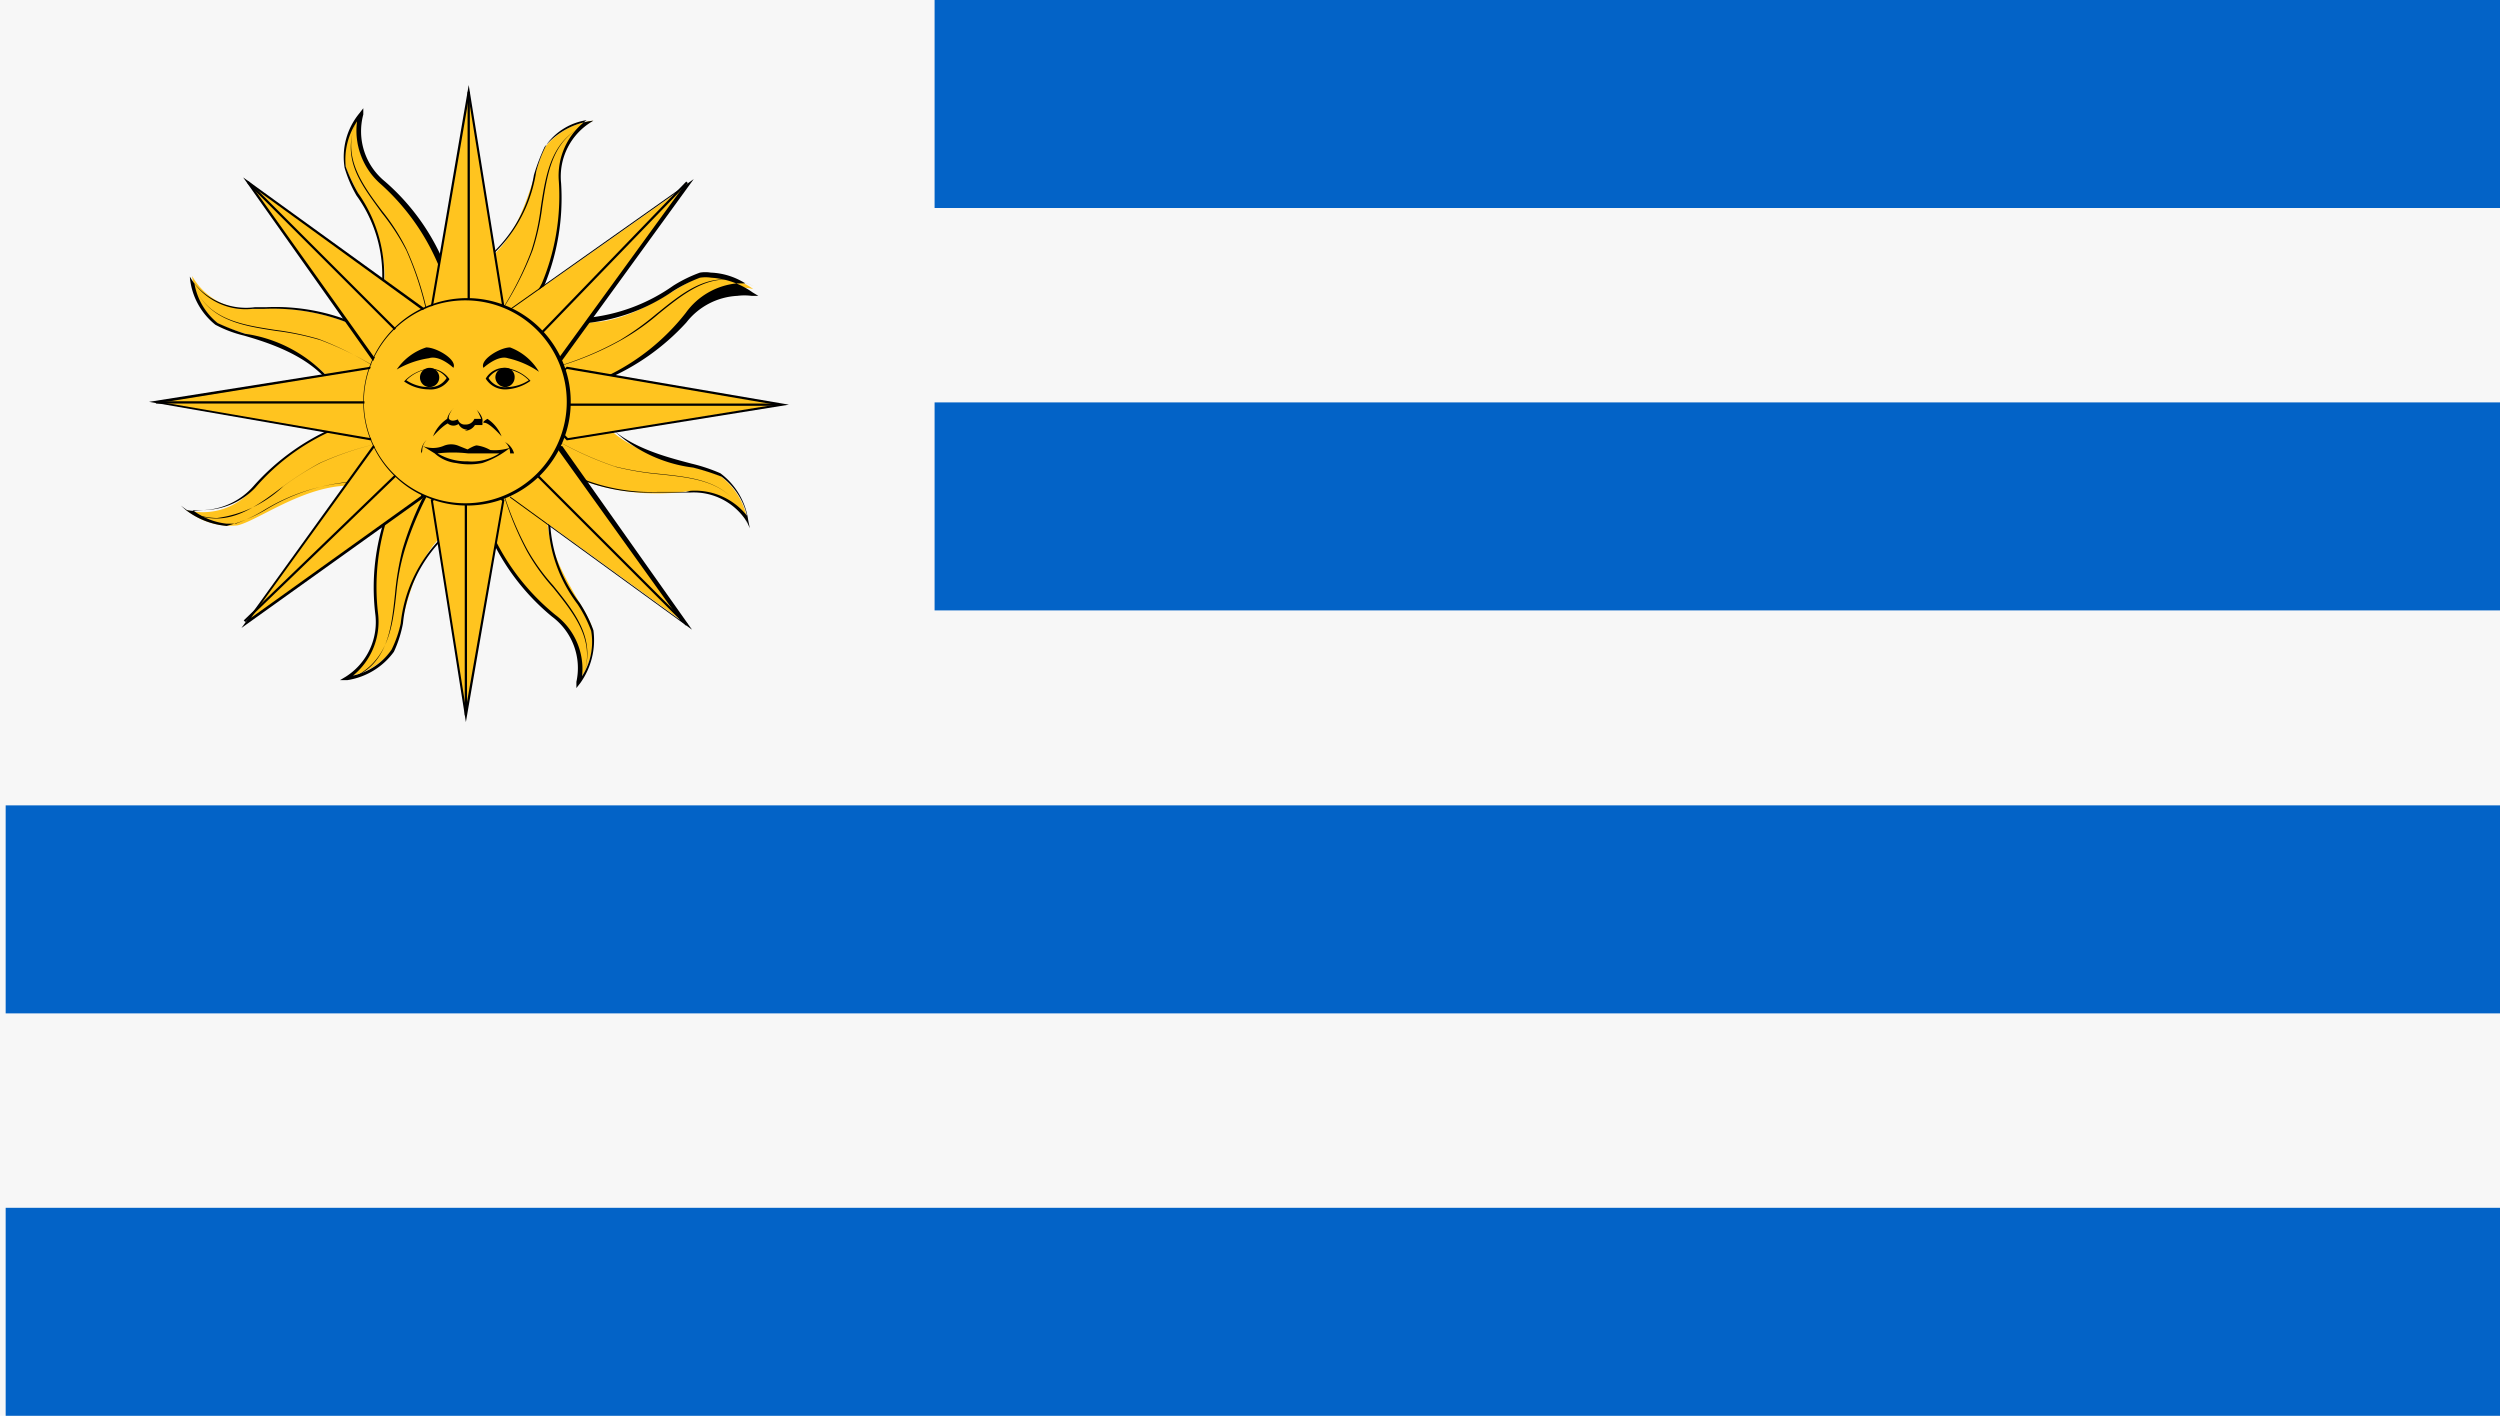 <svg xmlns="http://www.w3.org/2000/svg" viewBox="0 0 44.11 24.98"><defs><style>.cls-1{fill:#f7f7f7;}.cls-2{fill:#0363c7;}.cls-3{fill:#ffc41f;}</style></defs><title>uruguay</title><g id="Layer_2" data-name="Layer 2"><g id="OBJECTS"><rect class="cls-1" width="44.11" height="24.98"/><rect class="cls-2" x="16.49" width="27.62" height="3.67"/><rect class="cls-2" x="16.49" y="7.1" width="27.62" height="3.67"/><rect class="cls-2" x="0.1" y="14.21" width="44.01" height="3.67"/><rect class="cls-2" x="0.1" y="21.31" width="44.01" height="3.67"/><path class="cls-3" d="M10.46,2.13a1.27,1.27,0,0,0-.83.45c-.24.38-.37,1.81-1.36,2.2A1.65,1.65,0,0,0,8.75,6a3.07,3.07,0,0,0,.83-1,3.93,3.93,0,0,0,.3-1.81A1.15,1.15,0,0,1,10.46,2.13Z"/><path d="M8.75,6.05h0a1.69,1.69,0,0,1-.49-1.26h0a2.44,2.44,0,0,0,1.16-1.7,3.58,3.58,0,0,1,.19-.5,1.32,1.32,0,0,1,.85-.46h.11l-.1,0a1.13,1.13,0,0,0-.57,1.1,4.07,4.07,0,0,1-.3,1.82,3.13,3.13,0,0,1-.84,1ZM8.29,4.8A1.68,1.68,0,0,0,8.75,6a3.27,3.27,0,0,0,.81-1,4,4,0,0,0,.3-1.8,1.22,1.22,0,0,1,.49-1.08,1.08,1.08,0,0,0-.7.42,2.27,2.27,0,0,0-.19.49A2.52,2.52,0,0,1,8.29,4.8Z"/><path d="M8.47,6l0,0a5.69,5.69,0,0,0,.9-1.56,4.08,4.08,0,0,0,.17-.77c.1-.66.2-1.29.94-1.52v0c-.72.22-.81.84-.91,1.48a4.18,4.18,0,0,1-.17.78A5.65,5.65,0,0,1,8.47,6Z"/><path class="cls-3" d="M6.12,11.94a1.23,1.23,0,0,0,.81-.49c.22-.39.28-1.82,1.25-2.26A1.7,1.7,0,0,0,7.65,8a3.06,3.06,0,0,0-.79,1,3.92,3.92,0,0,0-.21,1.83A1.15,1.15,0,0,1,6.12,11.94Z"/><path d="M6,12l.1-.06a1.14,1.14,0,0,0,.52-1.12A3.91,3.91,0,0,1,6.84,9a3.06,3.06,0,0,1,.79-1h0A1.73,1.73,0,0,1,8.2,9.19h0A2.46,2.46,0,0,0,7.11,11a2.1,2.1,0,0,1-.16.5,1.25,1.25,0,0,1-.82.5ZM7.65,8a3,3,0,0,0-.77,1,4,4,0,0,0-.21,1.82,1.23,1.23,0,0,1-.44,1.1,1.11,1.11,0,0,0,.68-.46A2,2,0,0,0,7.07,11,2.51,2.51,0,0,1,8.16,9.18,1.74,1.74,0,0,0,7.65,8Z"/><path d="M6.13,12v0c.71-.25.77-.87.84-1.52a5.08,5.08,0,0,1,.13-.78A5.64,5.64,0,0,1,7.93,8L8,8a5.78,5.78,0,0,0-.83,1.61A3.87,3.87,0,0,0,7,10.4C6.93,11.07,6.86,11.7,6.13,12Z"/><path class="cls-3" d="M6.36,2a1.2,1.2,0,0,0-.27.9c.1.44,1,1.54.59,2.52A1.73,1.73,0,0,0,7.9,6a3,3,0,0,0-.09-1.27,3.92,3.92,0,0,0-1.08-1.5A1.12,1.12,0,0,1,6.36,2Z"/><path d="M7.86,6h0a1.72,1.72,0,0,1-1.19-.55h0a2.4,2.4,0,0,0-.38-2,2.21,2.21,0,0,1-.21-.49A1.21,1.21,0,0,1,6.34,2l.07-.09,0,.11a1.14,1.14,0,0,0,.38,1.18,3.91,3.91,0,0,1,1.07,1.5A3.17,3.17,0,0,1,7.92,6H7.86ZM6.71,5.45A1.67,1.67,0,0,0,7.86,6h0a3.06,3.06,0,0,0-.09-1.24A4,4,0,0,0,6.72,3.25,1.25,1.25,0,0,1,6.3,2.14a1.21,1.21,0,0,0-.2.8,3,3,0,0,0,.22.47A2.52,2.52,0,0,1,6.71,5.45Z"/><path d="M7.63,6.17a5.69,5.69,0,0,0-.46-1.75,3.93,3.93,0,0,0-.43-.66c-.39-.54-.77-1-.4-1.73l0,0c-.35.66,0,1.16.4,1.69a3.64,3.64,0,0,1,.43.67,5.56,5.56,0,0,1,.47,1.76Z"/><path class="cls-3" d="M10.22,12a1.26,1.26,0,0,0,.23-.92c-.12-.43-1.09-1.49-.71-2.48A1.71,1.71,0,0,0,8.5,8.15a3,3,0,0,0,.15,1.27,4,4,0,0,0,1.14,1.44A1.14,1.14,0,0,1,10.22,12Z"/><path d="M10.17,12.14l0-.11a1.13,1.13,0,0,0-.43-1.15A4,4,0,0,1,8.63,9.42a3,3,0,0,1-.15-1.27h.1a1.78,1.78,0,0,1,1.17.49h0a2.49,2.49,0,0,0,.48,2,2.35,2.35,0,0,1,.24.48,1.3,1.3,0,0,1-.23.93Zm-1.65-4a2.91,2.91,0,0,0,.15,1.24A4,4,0,0,0,9.8,10.85a1.19,1.19,0,0,1,.47,1.08,1.12,1.12,0,0,0,.16-.8,2.32,2.32,0,0,0-.24-.47,2.55,2.55,0,0,1-.48-2A1.67,1.67,0,0,0,8.52,8.17Z"/><path d="M10.24,12.05l0,0c.32-.68-.07-1.17-.48-1.68a3.57,3.57,0,0,1-.46-.64A5.5,5.5,0,0,1,8.72,8h0A5.52,5.52,0,0,0,9.3,9.69a3.57,3.57,0,0,0,.46.64C10.18,10.85,10.57,11.34,10.24,12.05Z"/><path class="cls-3" d="M3.39,4.87a1.24,1.24,0,0,0,.44.83c.39.24,1.81.37,2.21,1.36a1.67,1.67,0,0,0,1.24-.48,2.93,2.93,0,0,0-1-.83,3.84,3.84,0,0,0-1.82-.3A1.14,1.14,0,0,1,3.39,4.87Z"/><path d="M6,7.08v0c-.29-.71-1.14-1-1.7-1.16a2.1,2.1,0,0,1-.5-.19,1.21,1.21,0,0,1-.45-.84l0-.12,0,.11a1.13,1.13,0,0,0,1.1.57h.2a3.63,3.63,0,0,1,1.62.3,2.88,2.88,0,0,1,1,.84h0A1.65,1.65,0,0,1,6,7.08ZM3.43,5a1.15,1.15,0,0,0,.41.7,3.91,3.91,0,0,0,.49.19A2.46,2.46,0,0,1,6.05,7a1.73,1.73,0,0,0,1.2-.46,2.9,2.9,0,0,0-.94-.82,3.61,3.61,0,0,0-1.61-.3H4.5A1.18,1.18,0,0,1,3.43,5Z"/><path d="M7.21,6.89A5.6,5.6,0,0,0,5.65,6a4.78,4.78,0,0,0-.77-.16c-.66-.1-1.28-.2-1.51-.94l0,0c.22.72.83.82,1.48.92a5,5,0,0,1,.77.16,5.6,5.6,0,0,1,1.58.92Z"/><path class="cls-3" d="M13.19,9.2a1.23,1.23,0,0,0-.48-.8c-.4-.22-1.82-.29-2.27-1.26a1.65,1.65,0,0,0-1.21.54,2.84,2.84,0,0,0,1,.78,3.89,3.89,0,0,0,1.82.22A1.15,1.15,0,0,1,13.19,9.2Z"/><path d="M13.23,9.32l-.05-.11a1.11,1.11,0,0,0-1-.52h-.12l-.51,0h0a3.2,3.2,0,0,1-1.33-.24,3.15,3.15,0,0,1-1-.79h0a1.67,1.67,0,0,1,1.23-.55h0v0c.32.7,1.18.92,1.75,1.07a3,3,0,0,1,.51.17,1.25,1.25,0,0,1,.49.82Zm-1.05-.66a1.17,1.17,0,0,1,1,.44,1.19,1.19,0,0,0-.45-.69,4.3,4.3,0,0,0-.5-.16,2.5,2.5,0,0,1-1.77-1.09,1.69,1.69,0,0,0-1.18.52,3.18,3.18,0,0,0,1,.77,3.32,3.32,0,0,0,1.32.23l.5,0Z"/><path d="M13.17,9.21c-.25-.71-.87-.77-1.52-.84a5.08,5.08,0,0,1-.78-.13A5.93,5.93,0,0,1,9.25,7.4l0,0a6,6,0,0,0,1.6.83,5.08,5.08,0,0,0,.78.13c.66.07,1.29.13,1.55.87Z"/><path class="cls-3" d="M3.29,9a1.24,1.24,0,0,0,.9.27c.44-.1,1.54-1,2.52-.6a1.65,1.65,0,0,0,.54-1.21A3,3,0,0,0,6,7.52,4,4,0,0,0,4.49,8.59,1.15,1.15,0,0,1,3.29,9Z"/><path d="M4,9.28A1.39,1.39,0,0,1,3.28,9l-.09-.08L3.3,9A.71.71,0,0,0,3.59,9a1.24,1.24,0,0,0,.88-.42A4.07,4.07,0,0,1,6,7.5a2.64,2.64,0,0,1,.83-.12,3,3,0,0,1,.44,0h0v0a1.73,1.73,0,0,1-.55,1.23h0a1.37,1.37,0,0,0-.54-.11A3.5,3.5,0,0,0,4.68,9a2.66,2.66,0,0,1-.48.22ZM3.4,9A1.21,1.21,0,0,0,4,9.24l.16,0A2.77,2.77,0,0,0,4.66,9a3.41,3.41,0,0,1,1.5-.49,1.45,1.45,0,0,1,.55.1,1.7,1.7,0,0,0,.52-1.17,2.55,2.55,0,0,0-.42,0A2.62,2.62,0,0,0,6,7.54,3.87,3.87,0,0,0,4.5,8.61,1.28,1.28,0,0,1,3.59,9,.58.58,0,0,1,3.4,9Z"/><path d="M3.83,9.14A1.23,1.23,0,0,1,3.28,9l0,0c.66.36,1.16,0,1.69-.4a5.87,5.87,0,0,1,.67-.43,5.47,5.47,0,0,1,1.76-.46v0a5.38,5.38,0,0,0-1.75.46A5.12,5.12,0,0,0,5,8.58,2.11,2.11,0,0,1,3.83,9.14Z"/><path class="cls-3" d="M13.29,5.1a1.23,1.23,0,0,0-.92-.22C11.94,5,10.89,6,9.89,5.59a1.66,1.66,0,0,0-.48,1.24,3,3,0,0,0,1.26-.15,4,4,0,0,0,1.44-1.14A1.15,1.15,0,0,1,13.29,5.1Z"/><path d="M9.68,6.86H9.39v0a1.68,1.68,0,0,1,.48-1.25h0a1.28,1.28,0,0,0,.48.09h0a3.27,3.27,0,0,0,1.52-.56,2.63,2.63,0,0,1,.48-.24.64.64,0,0,1,.2,0,1.41,1.41,0,0,1,.73.26l.1.06-.12,0a1,1,0,0,0-.25,0,1.22,1.22,0,0,0-.9.47A4.07,4.07,0,0,1,10.68,6.7,3,3,0,0,1,9.68,6.86Zm-.26-.05h.26a2.89,2.89,0,0,0,1-.16A3.9,3.9,0,0,0,12.1,5.52,1.26,1.26,0,0,1,13,5l.15,0a1.22,1.22,0,0,0-.61-.19.58.58,0,0,0-.19,0,2.44,2.44,0,0,0-.47.23,3.18,3.18,0,0,1-1.54.57h0a1.28,1.28,0,0,1-.48-.09A1.74,1.74,0,0,0,9.42,6.81Z"/><path d="M9.23,6.61v0A5.52,5.52,0,0,0,10.94,6a5,5,0,0,0,.64-.46c.52-.42,1-.82,1.72-.49l0,0c-.68-.32-1.16.07-1.67.48a4,4,0,0,1-.65.46A5.4,5.4,0,0,1,9.23,6.61Z"/><polygon class="cls-3" points="7.62 5.41 8.27 1.62 8.88 5.41 8.25 6.02 7.62 5.41"/><path d="M8.25,6.05,7.6,5.41,8.27,1.5,8.9,5.41ZM7.64,5.4l.61.6.61-.6L8.27,1.74Z"/><rect x="8.25" y="1.62" width="0.04" height="4.7"/><polygon class="cls-3" points="8.88 8.83 8.22 12.62 7.62 8.83 8.25 8.21 8.88 8.83"/><path d="M8.22,12.74,7.6,8.82l.65-.63.65.63Zm-.58-3.9.58,3.66.64-3.66-.61-.6Z"/><rect x="8.2" y="7.92" width="0.04" height="4.7"/><polygon class="cls-3" points="6.59 6.35 4.37 3.21 7.48 5.46 7.47 6.34 6.59 6.35"/><path d="M6.58,6.37h0L4.29,3.13,7.5,5.45v.91ZM4.46,3.3l2.14,3h.85V5.47Z"/><rect x="6.02" y="2.52" width="0.04" height="4.7" transform="translate(-1.68 5.7) rotate(-45)"/><polygon class="cls-3" points="9.9 7.88 12.12 11.02 9.01 8.77 9.02 7.89 9.9 7.88"/><path d="M12.21,11.11,9,8.78V7.87h.92ZM9,8.76l3,2.18-2.15-3H9Z"/><rect x="10.44" y="7.01" width="0.04" height="4.7" transform="translate(-3.56 10.14) rotate(-45)"/><polygon class="cls-3" points="6.54 7.75 2.75 7.1 6.54 6.49 7.15 7.12 6.54 7.75"/><path d="M6.54,7.77,2.63,7.09l3.91-.62.64.65ZM2.87,7.1l3.66.63.59-.61-.59-.61Z"/><rect x="2.75" y="7.08" width="4.7" height="0.04"/><polygon class="cls-3" points="9.96 6.49 13.75 7.14 9.96 7.75 9.34 7.12 9.96 6.49"/><path d="M10,7.77l-.64-.65L10,6.47l3.92.67Zm-.58-.65.6.61,3.66-.59L10,6.51Z"/><rect x="9.04" y="7.12" width="4.7" height="0.04"/><polygon class="cls-3" points="7.48 8.77 4.34 10.99 6.59 7.88 7.47 7.89 7.48 8.77"/><path d="M4.26,11.08,6.58,7.86h.91v.91h0ZM6.6,7.9l-2.17,3,3-2.15V7.91Z"/><rect x="3.65" y="9.31" width="4.7" height="0.04" transform="translate(-4.79 6.78) rotate(-43.97)"/><polygon class="cls-3" points="9.01 5.46 12.15 3.25 9.9 6.35 9.02 6.34 9.01 5.46"/><path d="M9.91,6.37H9V5.45H9l3.24-2.29ZM9,6.33h.85l2.18-3L9,5.47Z"/><rect x="8.14" y="4.89" width="4.7" height="0.04" transform="translate(-0.33 9.04) rotate(-45.99)"/><path class="cls-3" d="M10.05,7.09a1.81,1.81,0,1,1-1.8-1.8A1.8,1.8,0,0,1,10.05,7.09Z"/><path d="M8.25,8.92a1.83,1.83,0,1,1,1.82-1.83A1.83,1.83,0,0,1,8.25,8.92Zm0-3.62A1.79,1.79,0,1,0,10,7.09,1.79,1.79,0,0,0,8.25,5.3Z"/><path d="M8.94,6.87a.4.4,0,0,1-.37-.19h0a.38.38,0,0,1,.33-.19.72.72,0,0,1,.46.23l0,0h0A.81.81,0,0,1,8.94,6.87Zm-.32-.2a.33.33,0,0,0,.32.16.74.74,0,0,0,.39-.12.67.67,0,0,0-.42-.2A.37.37,0,0,0,8.62,6.67Z"/><path d="M9.08,6.66a.17.17,0,0,1-.17.17.18.18,0,0,1-.17-.17.17.17,0,0,1,.17-.17A.16.16,0,0,1,9.08,6.66Z"/><path d="M9,6.13c-.18,0-.54.22-.47.36l0,0s.25-.23.43-.17a1.59,1.59,0,0,1,.55.24A1,1,0,0,0,9,6.13Z"/><path d="M7.56,6.87h0a.76.76,0,0,1-.43-.14h0l0,0a.74.74,0,0,1,.46-.23.43.43,0,0,1,.34.19h0A.39.39,0,0,1,7.56,6.87Zm-.39-.16a.71.71,0,0,0,.39.12.34.34,0,0,0,.32-.16.39.39,0,0,0-.3-.16A.68.68,0,0,0,7.17,6.71Z"/><path d="M7.41,6.66a.17.17,0,0,0,.34,0,.17.17,0,0,0-.34,0Z"/><path d="M7.52,6.13c.19,0,.55.22.48.36l0,0s-.24-.23-.43-.17A1.59,1.59,0,0,0,7,6.52,1,1,0,0,1,7.52,6.13Z"/><path d="M8.25,7.58a.17.17,0,0,1-.16-.1.15.15,0,0,1-.18,0C7.83,7.37,8,7.21,8,7.2l0,0s-.12.15-.07.2.14,0,.15,0l0,0v0a.12.12,0,0,0,.13.09.16.16,0,0,0,.16-.1h0s.09,0,.12,0,0,0,0,0-.06-.15-.09-.17l0,0s.14.13.11.23a.1.1,0,0,1,0,.05s-.1,0-.13,0a.21.21,0,0,1-.18.1Z"/><path d="M8.6,7.39a.66.66,0,0,1,.25.31c-.07-.08-.23-.24-.3-.24S8.6,7.39,8.6,7.39Z"/><path d="M7.89,7.39a.66.66,0,0,0-.25.31c.07-.08.23-.24.3-.24S7.89,7.39,7.89,7.39Z"/><path d="M7.46,7.87a.49.49,0,0,0,.36,0,.34.34,0,0,1,.28,0l.15.06s.13-.08.17-.07a.66.66,0,0,1,.23.08A.86.86,0,0,0,9,7.9a1.61,1.61,0,0,1-.49.27,1.16,1.16,0,0,1-.46,0A.68.68,0,0,1,7.67,8Z"/><path class="cls-3" d="M7.72,8a2.28,2.28,0,0,1,.54,0l.55,0a.89.89,0,0,1-.56.14A1,1,0,0,1,7.72,8Z"/><path d="M7.43,8a.3.3,0,0,1,.1-.24l0,0a.27.27,0,0,0-.08.2Z"/><path d="M9.07,8H9a.25.25,0,0,0-.09-.2l0,0A.32.32,0,0,1,9.07,8Z"/></g></g></svg>